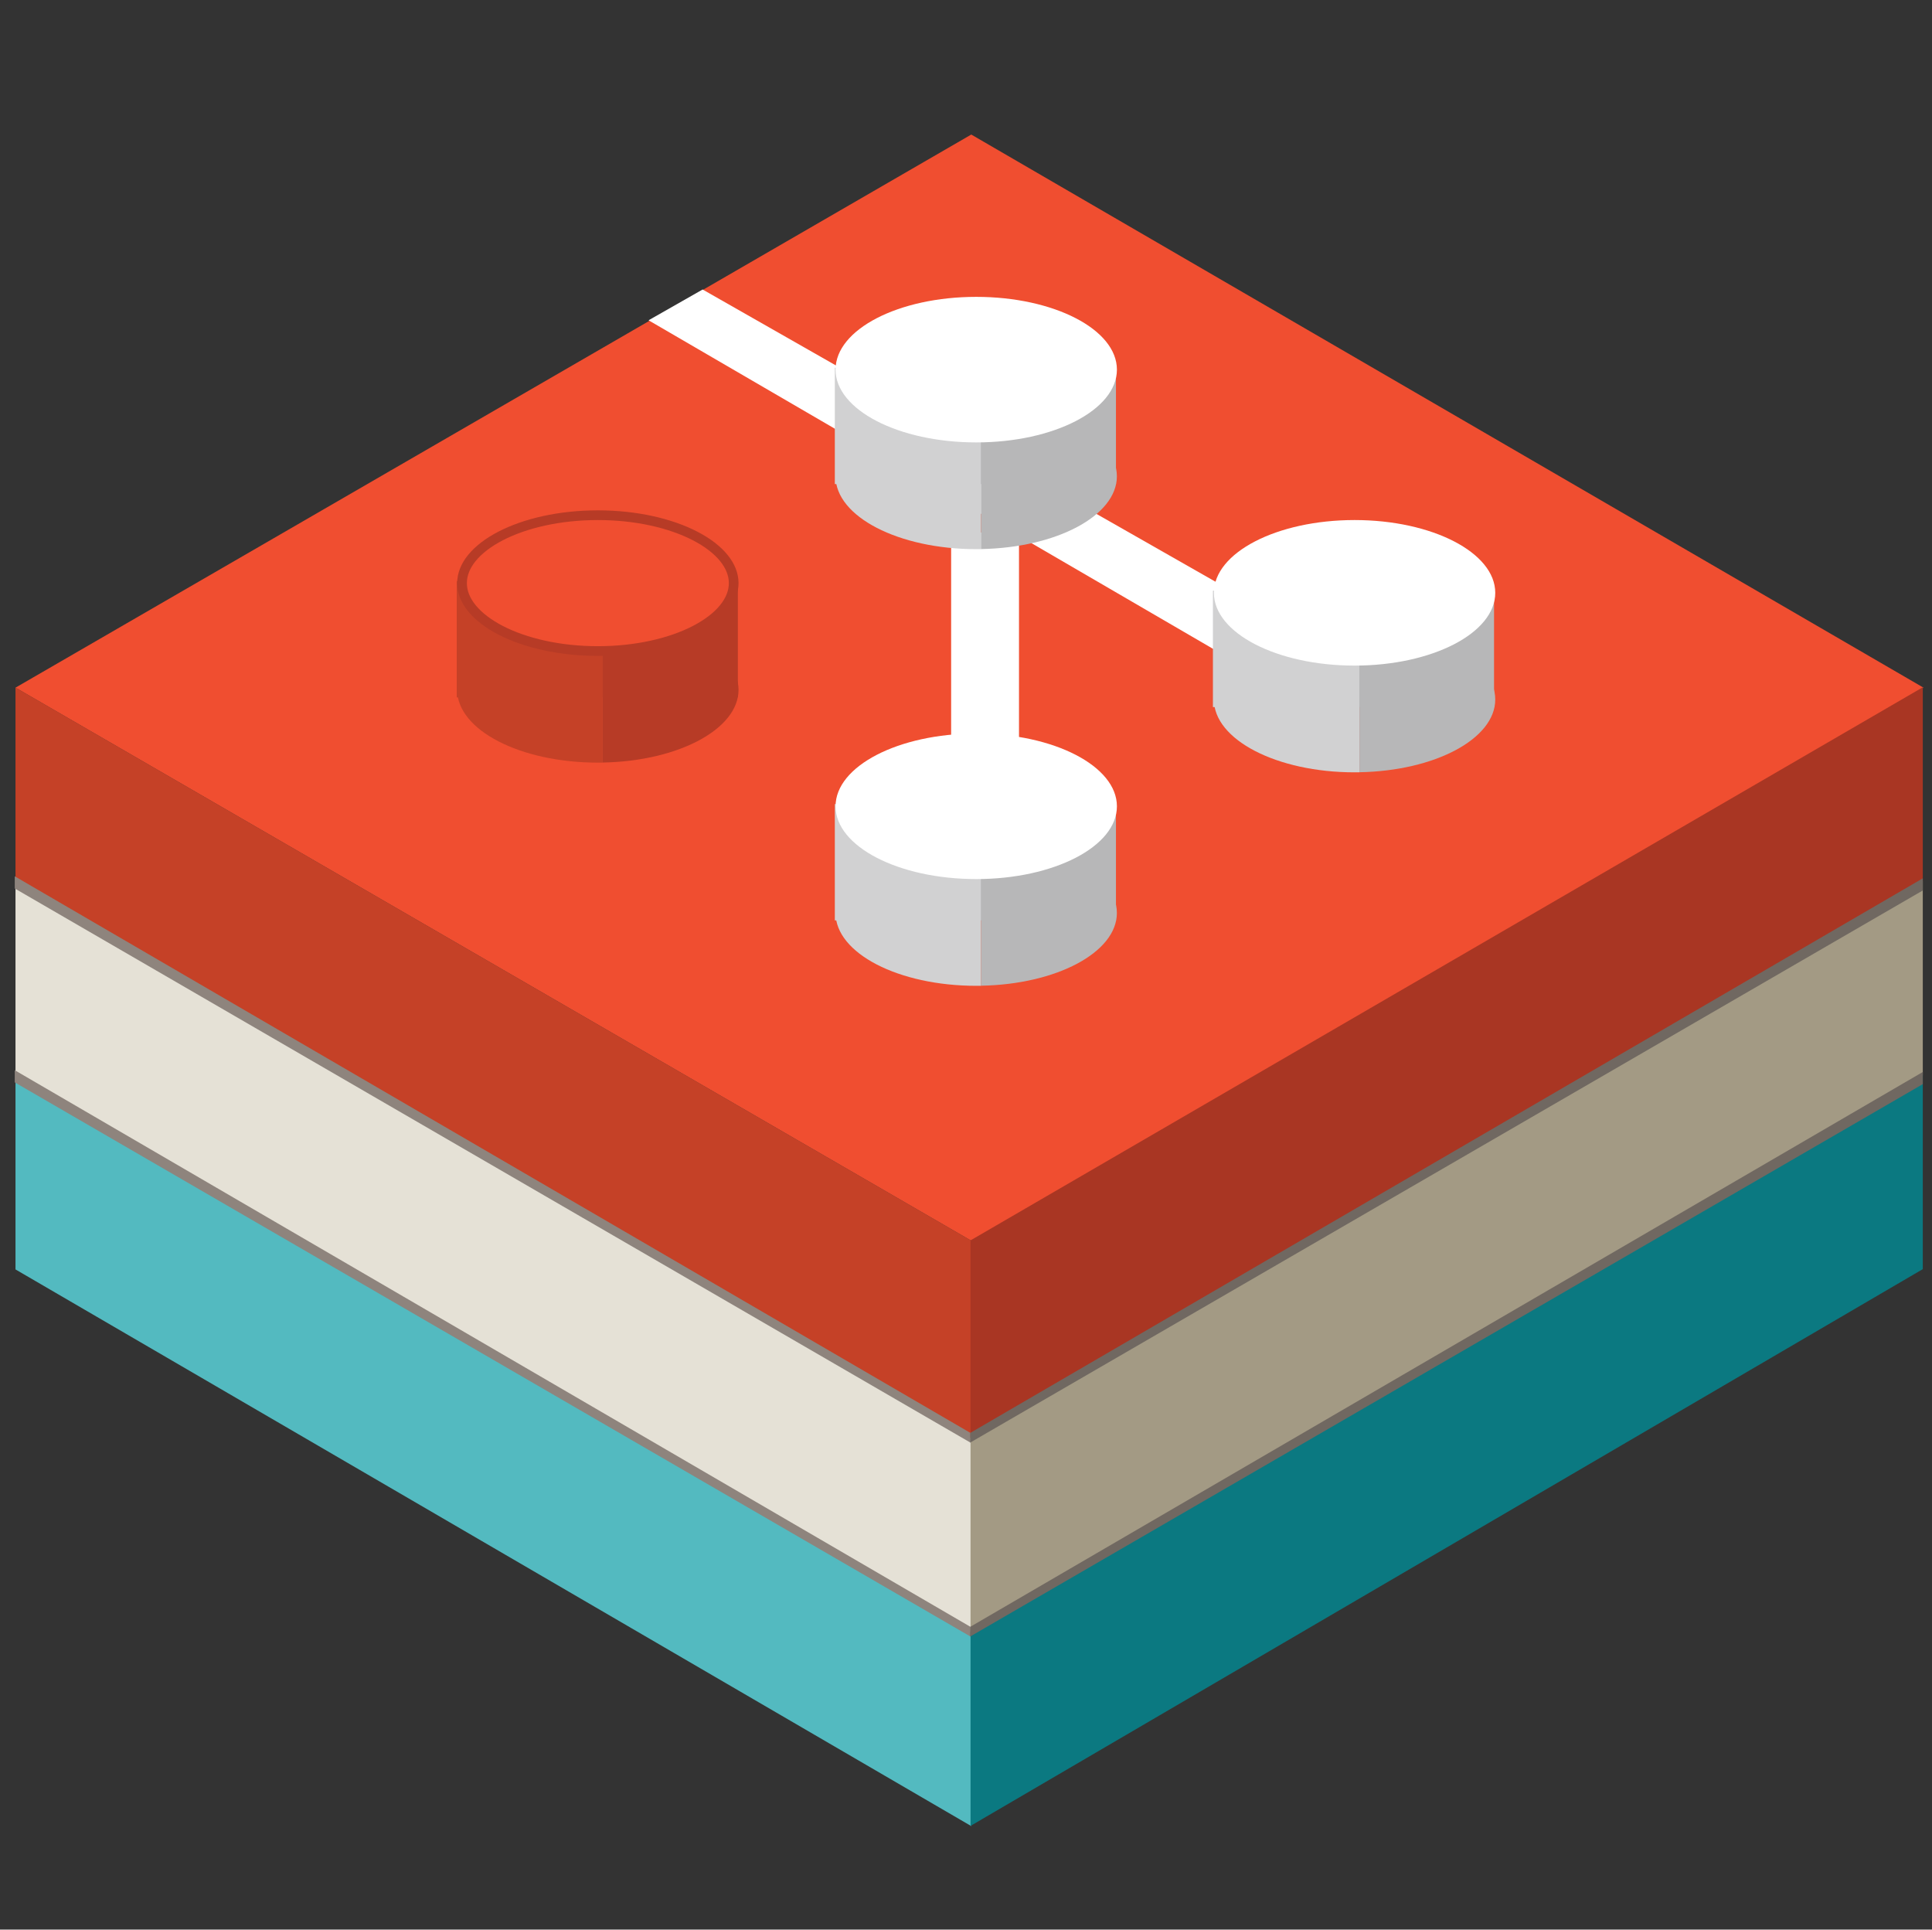 <svg width="128.7" height="128.52" version="1.1" viewBox="0 0 34.052 34.004" xmlns="http://www.w3.org/2000/svg">
 <rect x="0" y="0" width="34.052" height="34.004" fill="#333333" stroke="none"/>
 <defs>
  <clipPath id="clipPath54">
   <path d="m56.204 358.99c0-4.143 6.492-7.5 14.5-7.5 0.167 0 0.334 1e-3 0.5 4e-3v14.991c-0.166 4e-3 -0.333 5e-3 -0.5 5e-3 -8.008 0-14.5-3.358-14.5-7.5"/>
  </clipPath>
  <clipPath id="clipPath64">
   <path d="m71.204 351.5c7.776 0.137 14 3.441 14 7.496 0 4.056-6.224 7.359-14 7.495z"/>
  </clipPath>
  <clipPath id="clipPath74">
   <path d="m56.704 369.99c0-3.776 6.232-7 14-7s14 3.224 14 7-6.232 7-14 7-14-3.224-14-7"/>
  </clipPath>
  <clipPath id="clipPath86">
   <path d="m56.204 369.99c0-4.142 6.492-7.5 14.5-7.5s14.5 3.358 14.5 7.5-6.492 7.5-14.5 7.5-14.5-3.358-14.5-7.5"/>
  </clipPath>
  <clipPath id="clipPath102">
   <path d="m95.204 380.99c0-4.142 6.491-7.5 14.5-7.5 0.167 0 0.334 2e-3 0.5 4e-3v14.992c-0.166 3e-3 -0.333 4e-3 -0.5 4e-3 -8.009 0-14.5-3.358-14.5-7.5"/>
  </clipPath>
  <clipPath id="clipPath112">
   <path d="m110.2 373.5c7.777 0.136 14 3.44 14 7.496 0 4.055-6.223 7.359-14 7.496z"/>
  </clipPath>
  <clipPath id="clipPath122">
   <path d="m95.204 391.99c0-4.142 6.491-7.5 14.5-7.5 8.008 0 14.5 3.358 14.5 7.5s-6.492 7.5-14.5 7.5c-8.009 0-14.5-3.358-14.5-7.5"/>
  </clipPath>
  <clipPath id="clipPath136">
   <path d="m134.2 357.99c0-4.143 6.492-7.5 14.5-7.5 0.168 0 0.334 1e-3 0.5 4e-3v14.991c-0.166 3e-3 -0.332 5e-3 -0.5 5e-3 -8.008 0-14.5-3.358-14.5-7.5"/>
  </clipPath>
  <clipPath id="clipPath146">
   <path d="m149.2 350.5c7.777 0.137 14 3.441 14 7.496 0 4.056-6.223 7.359-14 7.495z"/>
  </clipPath>
  <clipPath id="clipPath156">
   <path d="m134.2 368.99c0-4.142 6.492-7.5 14.5-7.5s14.5 3.358 14.5 7.5-6.492 7.5-14.5 7.5-14.5-3.358-14.5-7.5"/>
  </clipPath>
  <clipPath id="clipPath170">
   <path d="m95.204 335.99c0-4.142 6.491-7.5 14.5-7.5 0.167 0 0.334 2e-3 0.5 4e-3v14.992c-0.166 3e-3 -0.333 4e-3 -0.5 4e-3 -8.009 0-14.5-3.358-14.5-7.5"/>
  </clipPath>
  <clipPath id="clipPath180">
   <path d="m110.2 328.5c7.777 0.136 14 3.44 14 7.496 0 4.055-6.223 7.359-14 7.496z"/>
  </clipPath>
  <clipPath id="clipPath190">
   <path d="m95.204 346.99c0-4.142 6.491-7.5 14.5-7.5 8.008 0 14.5 3.358 14.5 7.5s-6.492 7.5-14.5 7.5c-8.009 0-14.5-3.358-14.5-7.5"/>
  </clipPath>
 </defs>
 <g transform="matrix(.171 0 0 -.171 .273 22.37)">
  <path d="M 0,0 98.514,-57.369 V -37 L 0,20 Z" fill="#53bac0"/>
 </g>
 <g transform="matrix(.171 0 0 -.171 17.106 28.692)">
  <path d="m0 0v-20.375l98.15 57.375v20z" fill="#0b7981"/>
 </g>
 <g transform="matrix(.171 0 0 -.171 .273 18.953)">
  <path d="M 0,0 98.514,-57.369 V -37 L 0,20 Z" fill="#e5e1d6"/>
 </g>
 <g transform="matrix(.171 0 0 -.171 17.106 25.275)">
  <path d="m0 0v-20.375l98.15 57.374v20z" fill="#a39a84"/>
 </g>
 <g transform="matrix(.171 0 0 -.171 .273 12.118)">
  <path d="m0 0 98.514-57 98.148 57-98.148 57.001z" fill="#f04e30"/>
 </g>
 <g transform="matrix(.171 0 0 -.171 .273 15.536)">
  <path d="M 0,0 98.514,-57.368 V -37 L 0,20 Z" fill="#c54127"/>
 </g>
 <g transform="matrix(.171 0 0 -.171 17.106 21.858)">
  <path d="m0 0v-20.375l98.15 57.374v20z" fill="#a93623"/>
 </g>
 <path d="m16.764 13.485h1.196v-4.101h-1.196z" fill="#fff"/>
 <g transform="matrix(.171 0 0 -.171 11.431 5.644)">
  <path d="m0 0 65.327-38.017 5.098 4.243-64.852 36.946z" fill="#fff"/>
 </g>
 <path d="m8.05 12.289h2.563v-2.051h-2.563z" fill="#c54127"/>
 <path d="m10.442 12.289h2.563v-2.051h-2.563z" fill="#b73b26"/>
 <g transform="matrix(.171 0 0 -.171 -1.553 73.544)">
  <g clip-path="url(#clipPath54)">
   <path d="m51.204 371.49h25v-25h-25z" fill="#c54127"/>
  </g>
  <g clip-path="url(#clipPath64)">
   <path d="m66.204 371.49h24v-24.991h-24z" fill="#b73b26"/>
  </g>
  <g clip-path="url(#clipPath74)">
   <g transform="translate(70.704 362.49)">
    <path d="m0 0c8.008 0 14.5 3.358 14.5 7.5s-6.492 7.5-14.5 7.5-14.5-3.358-14.5-7.5 6.492-7.5 14.5-7.5" fill="#f04e30" fill-rule="evenodd"/>
   </g>
  </g>
  <g clip-path="url(#clipPath86)">
   <g transform="translate(70.704 362.49)">
    <path d="m0 0c8.008 0 14.5 3.358 14.5 7.5s-6.492 7.5-14.5 7.5-14.5-3.358-14.5-7.5 6.492-7.5 14.5-7.5z" fill="none" stroke="#b73b26" stroke-miterlimit="10" stroke-width="2"/>
   </g>
  </g>
 </g>
 <path d="m14.714 8.53h2.563v-2.05h-2.563z" fill="#d1d1d2"/>
 <path d="m17.106 8.53h2.563v-2.05h-2.563z" fill="#b7b7b8"/>
 <g transform="matrix(.171 0 0 -.171 -1.553 73.544)">
  <g clip-path="url(#clipPath102)">
   <path d="m90.204 393.49h25v-25h-25z" fill="#d1d1d2"/>
  </g>
  <g clip-path="url(#clipPath112)">
   <path d="m105.2 393.49h24v-24.991h-24z" fill="#b7b7b8"/>
  </g>
  <g clip-path="url(#clipPath122)">
   <path d="m90.204 404.49h39v-25h-39z" fill="#fff"/>
  </g>
 </g>
 <path d="m21.378 12.46h2.563v-2.051h-2.563z" fill="#d1d1d2"/>
 <path d="m23.77 12.46h2.563v-2.051h-2.563z" fill="#b7b7b8"/>
 <g transform="matrix(.171 0 0 -.171 -1.553 73.544)">
  <g clip-path="url(#clipPath136)">
   <path d="m129.2 370.49h25v-25h-25z" fill="#d1d1d2"/>
  </g>
  <g clip-path="url(#clipPath146)">
   <path d="m144.2 370.49h24v-24.991h-24z" fill="#b7b7b8"/>
  </g>
  <g clip-path="url(#clipPath156)">
   <path d="m129.2 381.49h39v-25h-39z" fill="#fff"/>
  </g>
 </g>
 <path d="m14.714 16.219h2.563v-2.05h-2.563z" fill="#d1d1d2"/>
 <path d="m17.106 16.219h2.563v-2.05h-2.563z" fill="#b7b7b8"/>
 <g transform="matrix(.171 0 0 -.171 -1.553 73.544)">
  <g clip-path="url(#clipPath170)">
   <path d="m90.204 348.49h25v-25h-25z" fill="#d1d1d2"/>
  </g>
  <g clip-path="url(#clipPath180)">
   <path d="m105.2 348.49h24v-24.991h-24z" fill="#b7b7b8"/>
  </g>
  <g clip-path="url(#clipPath190)">
   <path d="m90.204 359.49h39v-25h-39z" fill="#fff"/>
  </g>
 </g>
 <g transform="matrix(.171 0 0 -.171 17.106 28.84)">
  <path d="m0 0-98.514 57.111v1.255l98.505-57.363z" fill="#8e847d"/>
 </g>
 <g transform="matrix(.171 0 0 -.171 17.106 25.423)">
  <path d="m0 0-98.514 57.111v1.255l98.505-57.363z" fill="#8e847d"/>
 </g>
 <g transform="matrix(.171 0 0 -.171 17.098 28.84)">
  <path d="m 0,0 98.197,56.931 v 1.251 L 0.009,1 Z" fill="#706861"/>
 </g>
 <g transform="matrix(.171 0 0 -.171 17.099 25.422)">
  <path d="m0 0 98.191 56.9v1.251l-98.182-57.152z" fill="#706861"/>
 </g>
</svg>
